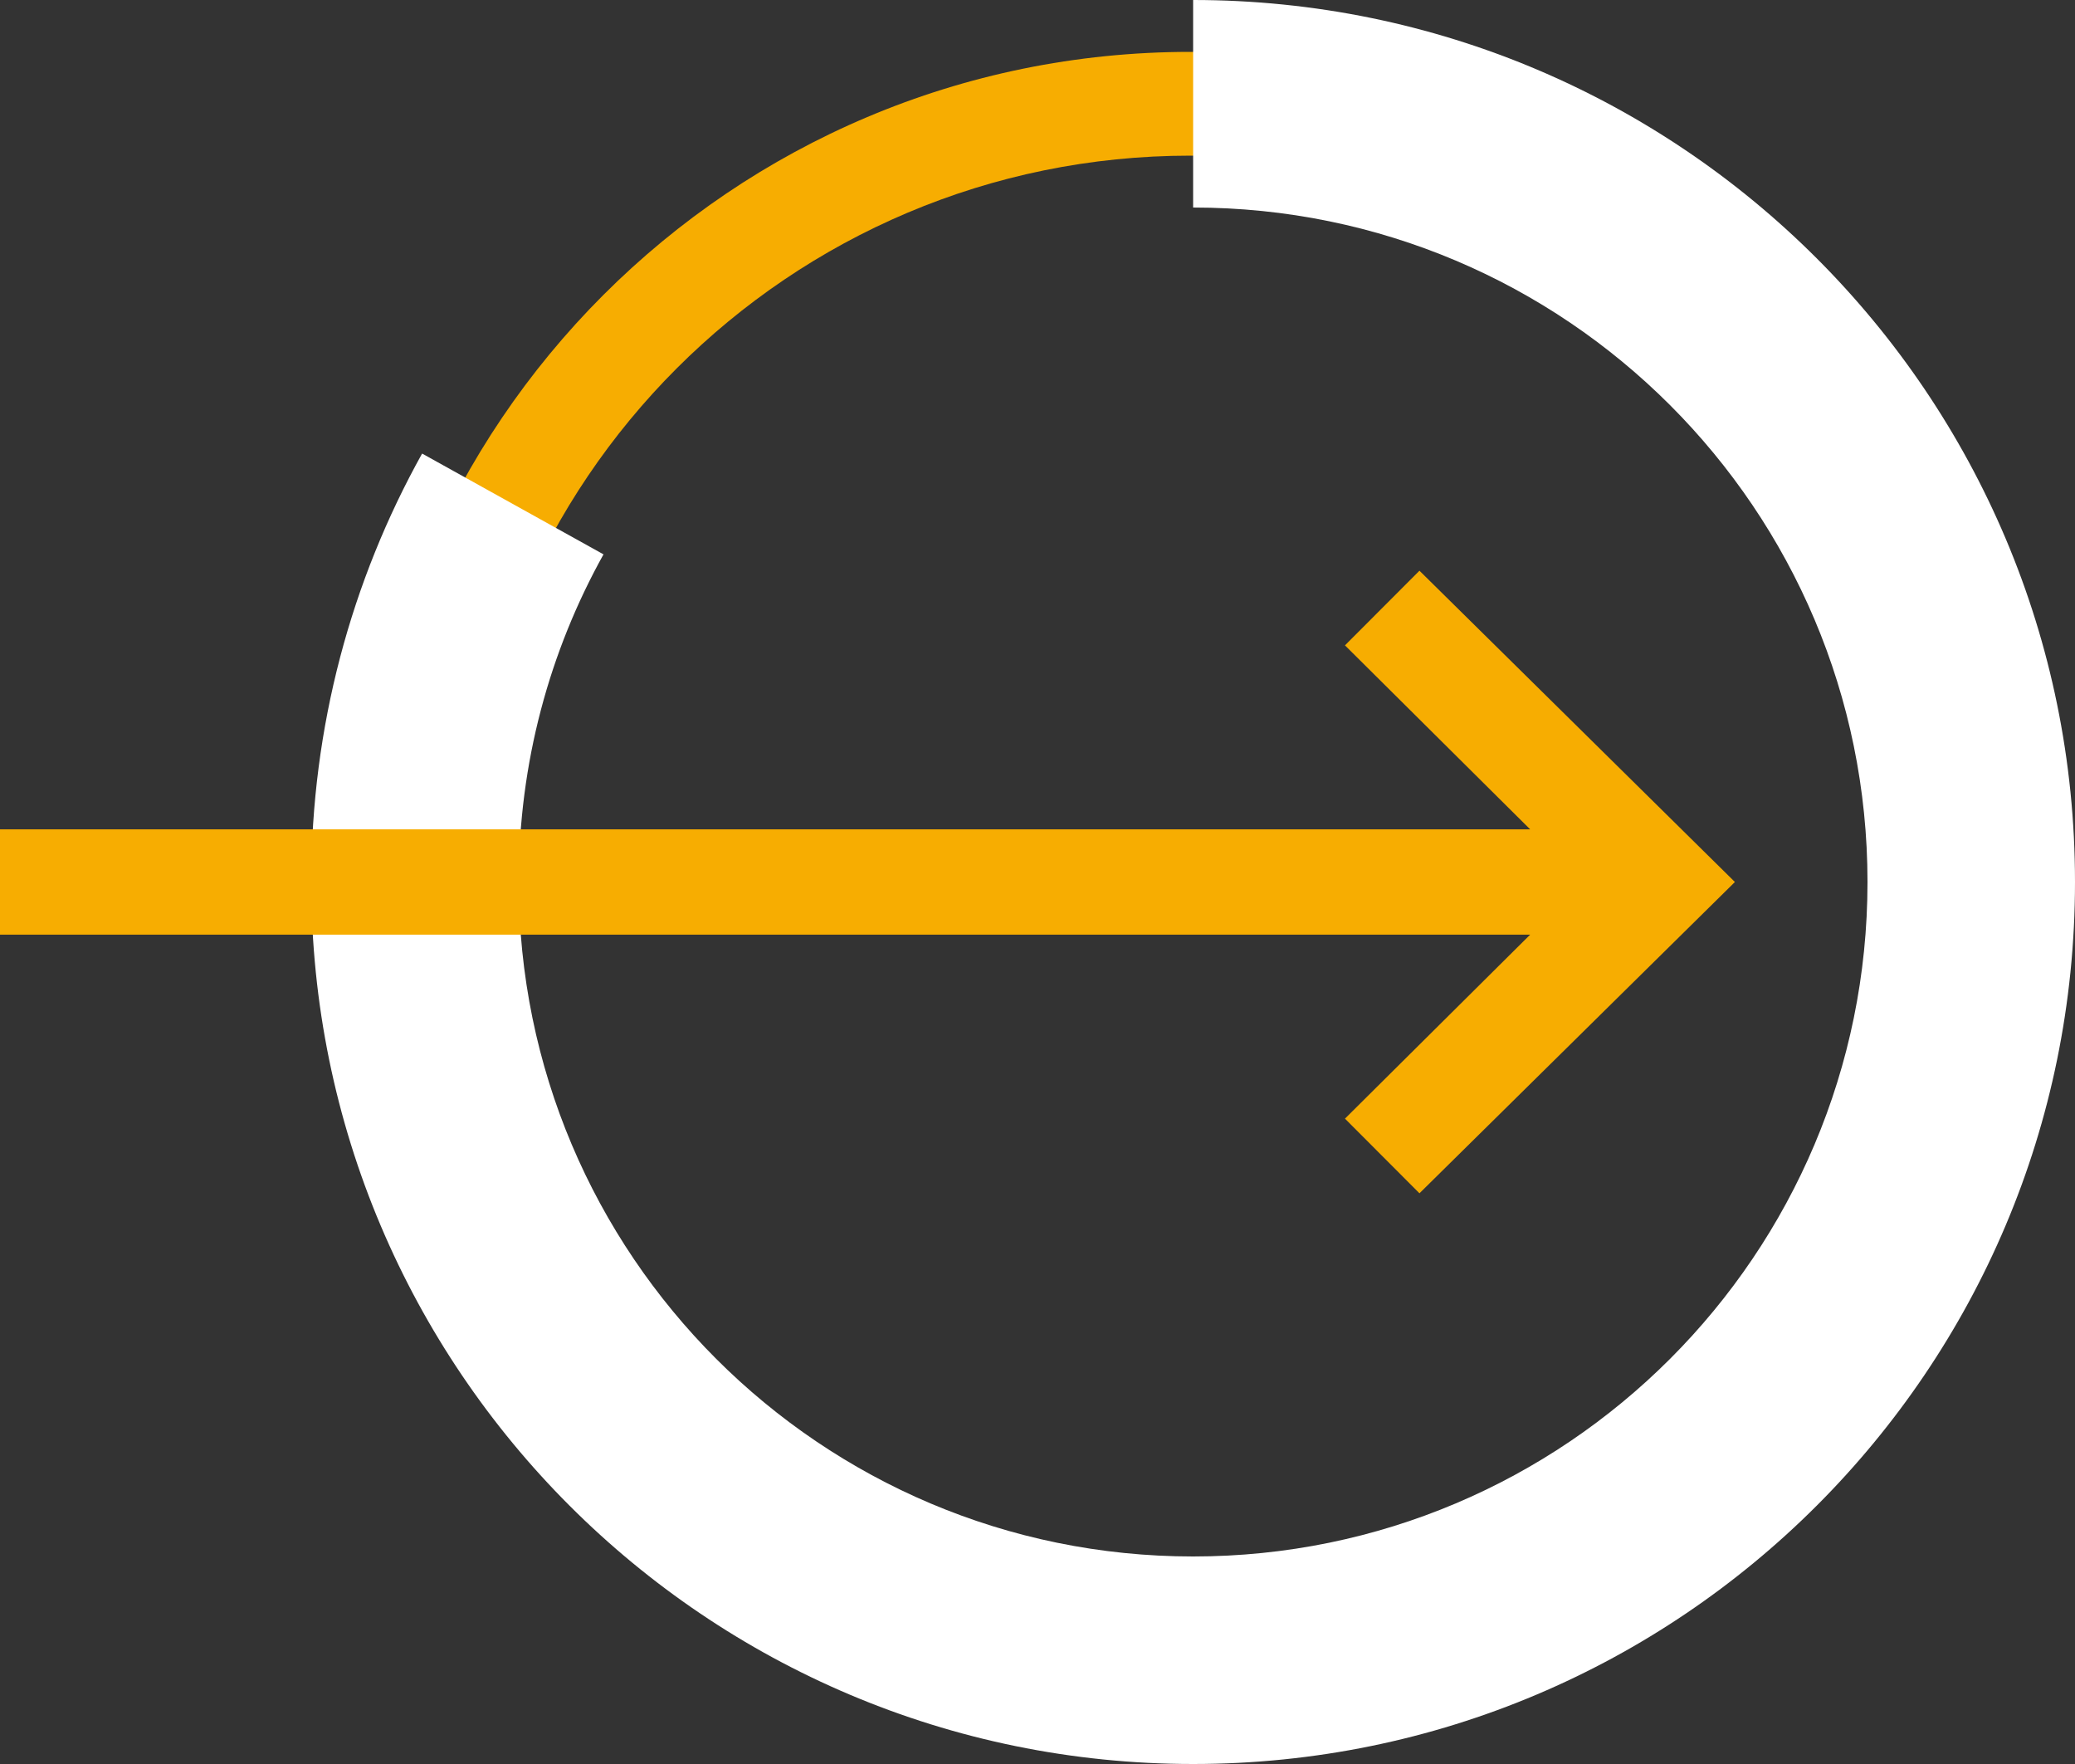 <?xml version="1.0" encoding="UTF-8"?>
<svg width="40px" height="34px" viewBox="0 0 40 34" version="1.1" xmlns="http://www.w3.org/2000/svg" xmlns:xlink="http://www.w3.org/1999/xlink">
    <rect x="0" y="0" width="40" height="34" fill="#333333" stroke="none"/>
    <title>arrow screen-6</title>
    <g id="UI" stroke="none" stroke-width="1" fill="none" fill-rule="evenodd">
        <g id="Desktop-Intersoft-UI" transform="translate(-1337, -297)" fill-rule="nonzero">
            <g id="arrow-screen-6" transform="translate(1337, 297)">
                <path d="M22.944,1 C31.781,1 38.944,8.163 38.944,17 C38.944,25.837 31.781,33 22.944,33 C14.107,33 6.944,25.837 6.944,17 C6.944,8.163 14.107,1 22.944,1 Z M22.944,3 C15.212,3 8.944,9.268 8.944,17 C8.944,24.732 15.212,31 22.944,31 C30.676,31 36.944,24.732 36.944,17 C36.944,9.268 30.676,3 22.944,3 Z" id="Oval" fill="#F7AD01"></path>
                <path d="M23,0 C32.389,0 40,7.611 40,17 C40,26.389 32.389,34 23,34 C13.611,34 6,26.389 6,17 C6,14.003 6.775,11.187 8.137,8.742 L11.634,10.685 C10.593,12.555 10,14.708 10,17 C10,24.18 15.82,30 23,30 C30.18,30 36,24.18 36,17 C36,9.82 30.18,4 23,4 L23,0 L23,0 Z" id="Combined-Shape-Copy-3" fill="#FFFFFF"></path>
                <polygon id="Path" fill="#F7AD01" transform="translate(16.722, 17) scale(-1, 1) translate(-16.722, -17) " points="33.444 15.985 3.947 15.985 7.517 12.439 6.081 11 0 17 6.081 23 7.517 21.561 3.947 18.015 33.444 18.015"></polygon>
            </g>
        </g>
    </g>
</svg>